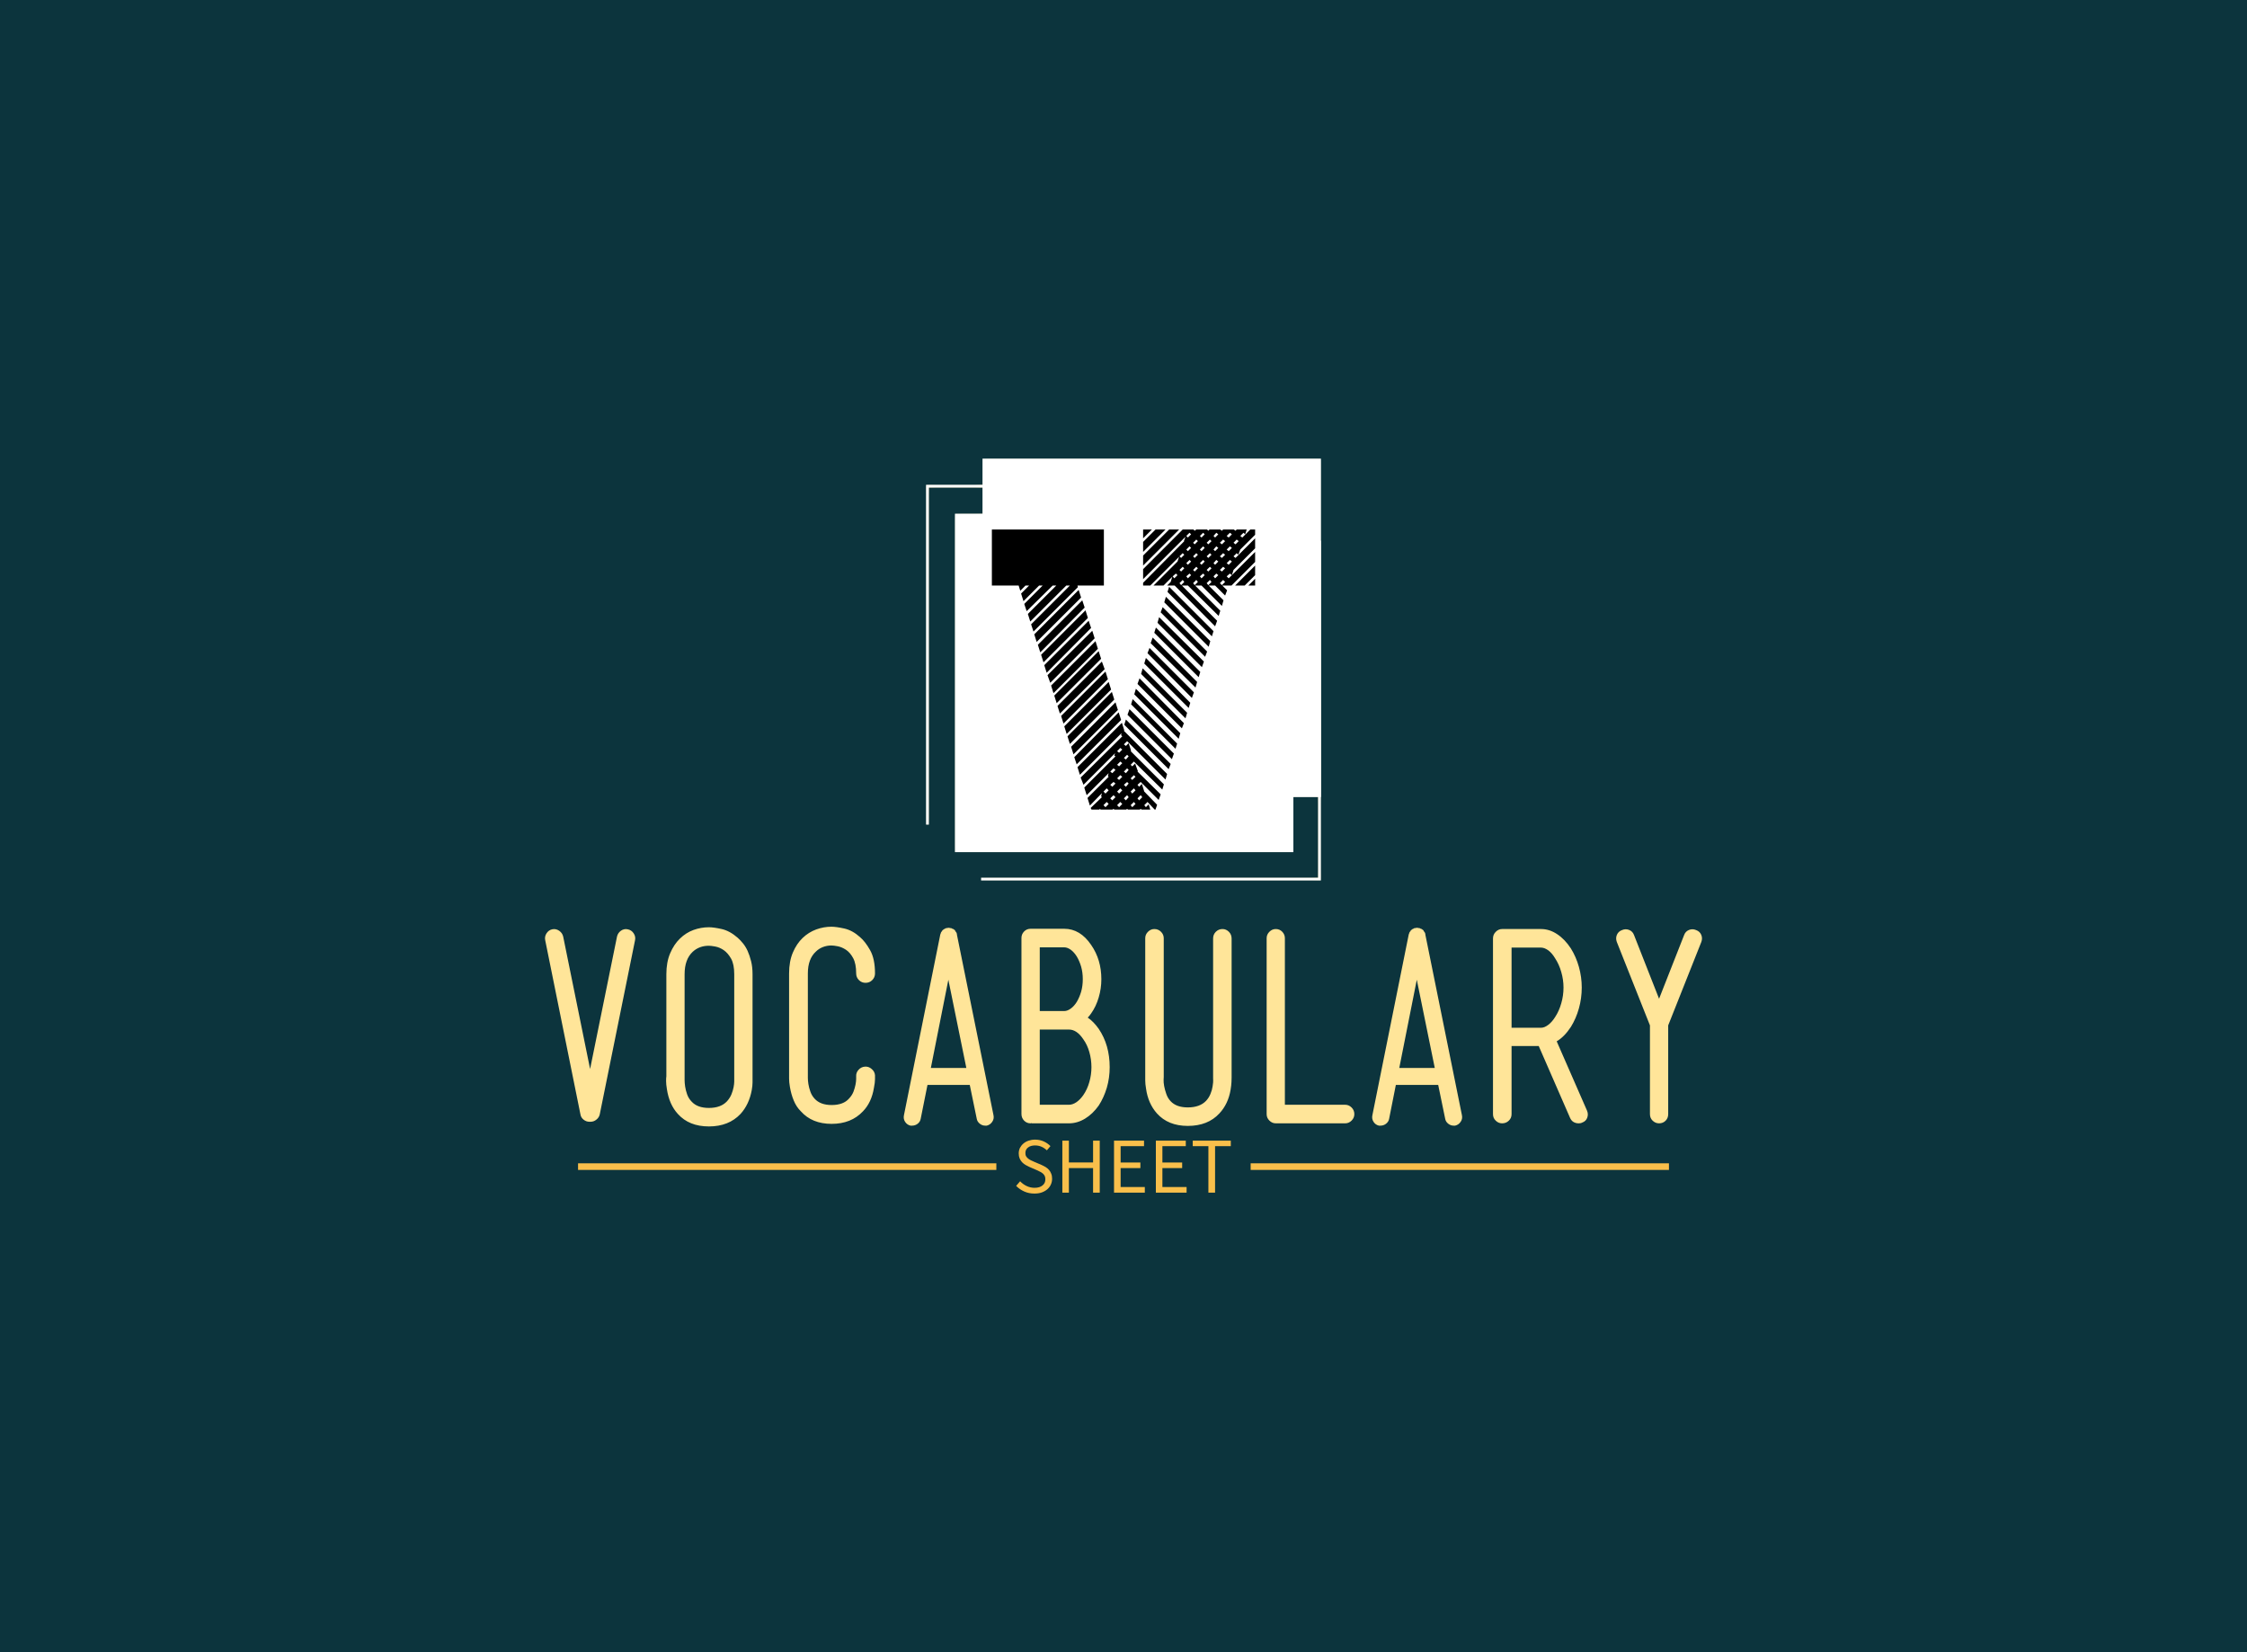 <svg data-v-6805eed4="" version="1.0" xmlns="http://www.w3.org/2000/svg" xmlns:xlink="http://www.w3.org/1999/xlink"
    width="100%" height="100%" viewBox="0 0 340 250" preserveAspectRatio="xMidYMid meet"
    color-interpolation-filters="sRGB" style="margin: auto;">
    <rect data-v-6805eed4="" x="0" y="0" width="100%" height="100%" fill="#0c343d" fill-opacity="1" class="background">
    </rect>
    <!---->
    <g data-v-6805eed4="" fill="#ffe599" class="icon-text-wrapper icon-svg-group iconsvg"
        transform="translate(82.466,69.4)">
        <g fill="" class="iconsvg-imagesvg icon_container" transform="translate(55.622,0)">
            <rect fill="#ffe599" fill-opacity="0" stroke-width="2" x="0" y="0" width="63.824"
                height="63.824" class="image-rect"></rect> <svg viewBox="0 0 60 64.092" x="0"
                y="0" width="63.824" height="63.824" class="image-svg-svg bn"
                style="overflow: visible;">
                <g hollow-target="iconBnFill" mask="url(#8a3e00a0-7ba1-4a66-98b6-755581de57f5)">
                    <g><svg xmlns="http://www.w3.org/2000/svg" viewBox="0 0 132.86 141.92" style="overflow: visible;"
                            width="60" height="64.092" x="0" y="0" filtersec="colorsf1568696507">
                            <g transform="scale(1, 1) skewX(0)">
                                <path fill="#ffe599" opacity=".6" d="M19 0h113.86v113.86H19z"></path>
                                <path fill="#ffe599" opacity=".8" d="M9.73 18.53h113.86v113.86H9.73z"></path>
                                <path fill="#f9bf4b"
                                    d="M.93 123.13H0V8.8h114.32v.93H.93v113.4zM132.84 141.92H18.52V141h113.39V27.6h.93v114.32z">
                                </path>
                            </g>
                        </svg></g>
                    <g filter="url(#colors5019301535)"><svg xmlns="http://www.w3.org/2000/svg"
                            xmlns:xlink="http://www.w3.org/1999/xlink"
                            viewBox="0 0 47.38 50.4" width="40" height="42.728" x="10"
                            y="10.682" class="image-svg-letter">
                            <path transform="translate(0 50.4)"
                                d="M47.38-42.19L45.50-40.32L43.78-40.32L47.38-43.92L47.38-42.19ZM13.03-14.98L21.02-22.97L21.46-21.60L13.46-13.61L13.03-14.98ZM13.61-13.18L21.60-21.17L22.03-19.80L14.04-11.81L13.61-13.18ZM44.71-46.80L44.35-45.86L44.06-46.15L43.49-45.58L43.85-45.29L47.38-48.82L47.38-47.02L43.49-43.13L43.20-42.19L47.38-46.37L47.38-44.57L43.13-40.32L41.47-40.32L42.34-39.46L41.98-38.52L40.18-40.32L39.02-40.32L41.69-37.66L41.40-36.65L37.73-40.32L36.58-40.32L41.11-35.78L40.82-34.85L35.28-40.32L34.20-40.32L40.54-33.98L40.18-32.98L32.90-40.32L31.54-40.32L32.18-40.97L32.18-40.97L32.47-41.90L30.89-40.32L29.09-40.32L33.41-44.64L33.41-44.64L33.70-45.50L28.51-40.32L27.22-40.32L27.22-40.82L34.63-48.31L34.56-48.31L34.85-49.10L27.22-41.47L27.22-43.27L34.34-50.40L36.29-50.40L36.50-50.18L36.79-50.40L38.74-50.40L38.95-50.18L39.17-50.40L41.11-50.40L41.40-50.18L41.62-50.40L43.56-50.40L43.85-50.18L44.06-50.40L45.86-50.40L45.86-50.40L45.58-49.54L45.29-49.82L44.71-49.25L45.07-48.96L46.51-50.40L47.38-50.40L47.38-49.46L44.71-46.80ZM32.54-41.98L32.83-41.62L33.41-42.19L33.12-42.48L32.54-41.98ZM33.77-40.75L34.06-40.39L34.63-40.97L34.34-41.33L33.77-40.75ZM33.77-43.13L34.06-42.84L34.63-43.42L34.34-43.70L33.77-43.13ZM33.77-45.58L34.06-45.29L34.63-45.86L34.34-46.15L33.77-45.58ZM34.99-41.98L35.28-41.62L35.86-42.19L35.57-42.48L34.99-41.98ZM34.99-44.35L35.28-44.06L35.86-44.64L35.57-44.93L34.99-44.35ZM34.99-46.80L35.28-46.51L35.86-47.09L35.57-47.38L34.99-46.80ZM34.99-49.25L35.28-48.96L35.86-49.54L35.57-49.82L34.99-49.25ZM36.22-40.75L36.50-40.39L37.08-40.97L36.79-41.33L36.22-40.75ZM36.22-43.13L36.50-42.84L37.08-43.42L36.79-43.70L36.22-43.13ZM36.22-45.58L36.50-45.29L37.08-45.86L36.79-46.15L36.22-45.58ZM36.22-48.02L36.50-47.74L37.08-48.31L36.79-48.60L36.22-48.02ZM37.44-41.98L37.73-41.62L38.30-42.19L38.02-42.48L37.44-41.98ZM37.44-44.35L37.73-44.06L38.30-44.64L38.02-44.93L37.44-44.35ZM37.44-46.80L37.73-46.51L38.30-47.09L38.02-47.38L37.44-46.80ZM37.44-49.25L37.73-48.96L38.30-49.54L38.02-49.82L37.44-49.25ZM38.66-40.75L38.95-40.39L39.53-40.97L39.24-41.33L38.66-40.75ZM38.66-43.13L38.95-42.84L39.53-43.42L39.24-43.70L38.66-43.13ZM38.66-45.58L38.95-45.29L39.53-45.86L39.24-46.15L38.66-45.58ZM38.66-48.02L38.95-47.74L39.53-48.31L39.24-48.60L38.66-48.02ZM39.89-41.98L40.18-41.62L40.75-42.19L40.39-42.48L39.89-41.98ZM39.89-44.35L40.18-44.06L40.75-44.64L40.39-44.93L39.89-44.35ZM39.89-46.80L40.18-46.51L40.75-47.09L40.39-47.38L39.89-46.80ZM39.89-49.25L40.18-48.96L40.75-49.54L40.39-49.82L39.89-49.25ZM41.04-40.75L41.40-40.39L41.98-40.97L41.62-41.33L41.04-40.75ZM41.04-43.13L41.40-42.84L41.98-43.42L41.62-43.70L41.04-43.13ZM41.04-45.58L41.40-45.29L41.98-45.86L41.62-46.15L41.04-45.58ZM41.04-48.02L41.40-47.74L41.98-48.31L41.62-48.60L41.04-48.02ZM42.26-41.98L42.62-41.62L43.20-42.19L42.84-42.48L42.26-41.98ZM42.26-44.35L42.62-44.06L43.20-44.64L42.84-44.93L42.26-44.35ZM42.26-46.80L42.62-46.51L43.20-47.09L42.84-47.38L42.26-46.80ZM42.26-49.25L42.62-48.96L43.20-49.54L42.84-49.82L42.26-49.25ZM44.06-48.60L43.49-48.02L43.85-47.74L44.42-48.31L44.06-48.60ZM47.38-41.54L47.38-40.32L46.15-40.32L47.38-41.54ZM14.26-11.30L22.25-19.30L22.68-17.93L14.69-9.94L14.26-11.30ZM14.83-9.43L22.82-17.50L23.26-16.13L15.26-8.14L14.83-9.43ZM10.66-22.32L18.65-30.31L19.08-28.94L11.09-20.95L10.66-22.32ZM12.46-16.85L20.45-24.84L20.88-23.47L12.89-15.48L12.46-16.85ZM23.40-15.62L23.83-14.26L23.76-14.18L31.54-6.41L31.25-5.40L24.34-12.31L23.76-11.74L24.12-11.45L24.62-11.95L25.06-10.58L24.98-10.51L30.96-4.54L30.67-3.60L25.56-8.64L24.98-8.06L25.27-7.78L25.78-8.28L26.28-6.91L26.21-6.84L30.38-2.74L30.02-1.73L26.78-4.97L26.21-4.46L26.50-4.10L27.00-4.61L27.43-3.24L27.43-3.24L29.74-0.86L29.45 0L29.30 0L28.01-1.37L27.43-0.79L27.72-0.43L28.22-0.94L28.51 0L26.93 0L26.78-0.14L26.64 0L24.48 0L24.34-0.14L24.19 0L22.03 0L21.89-0.14L21.74 0L19.58 0L19.44-0.14L19.37 0L17.93 0L17.78-0.29L19.80-2.23L19.66-2.38L19.80-2.95L17.64-0.72L17.21-2.09L21.02-5.90L20.88-6.05L21.02-6.55L17.06-2.59L16.63-3.96L22.25-9.58L22.03-9.72L22.18-10.15L16.49-4.46L15.98-5.76L23.47-13.18L23.26-13.39L23.33-13.75L15.84-6.26L15.41-7.63L23.40-15.62ZM20.09-0.79L20.45-0.43L21.02-1.01L20.66-1.37L20.09-0.79ZM20.09-3.24L20.45-2.88L21.02-3.46L20.66-3.82L20.09-3.24ZM21.31-2.02L21.67-1.66L22.25-2.23L21.89-2.59L21.31-2.02ZM21.31-4.46L21.67-4.10L22.25-4.68L21.89-4.97L21.31-4.46ZM21.31-6.84L21.67-6.55L22.25-7.13L21.89-7.42L21.31-6.84ZM22.54-0.79L22.90-0.43L23.47-1.01L23.11-1.37L22.54-0.79ZM22.54-3.24L22.90-2.88L23.47-3.46L23.11-3.82L22.54-3.24ZM22.54-5.62L22.90-5.33L23.47-5.90L23.11-6.19L22.54-5.62ZM22.54-8.06L22.90-7.78L23.47-8.35L23.11-8.64L22.54-8.06ZM22.54-10.51L22.90-10.22L23.47-10.80L23.11-11.09L22.54-10.51ZM23.76-2.02L24.12-1.66L24.62-2.23L24.34-2.59L23.76-2.02ZM23.76-4.46L24.12-4.10L24.62-4.68L24.34-4.97L23.76-4.46ZM23.76-6.84L24.12-6.55L24.62-7.13L24.34-7.42L23.76-6.84ZM27.07-2.23L26.78-2.59L26.21-2.02L26.50-1.66L27.07-2.23ZM25.85-5.90L25.56-6.19L24.98-5.62L25.27-5.33L25.85-5.90ZM25.85-3.46L25.56-3.82L24.98-3.24L25.27-2.88L25.85-3.46ZM25.85-1.01L25.56-1.37L24.98-0.79L25.27-0.43L25.85-1.01ZM24.62-9.58L24.34-9.86L23.76-9.29L24.12-9.00L24.62-9.58ZM11.81-18.65L19.80-26.64L20.30-25.27L12.24-17.28L11.81-18.65ZM11.23-20.52L19.22-28.51L19.66-27.14L11.66-19.15L11.23-20.52ZM10.01-24.19L18.07-32.18L18.50-30.82L10.51-22.82L10.01-24.19ZM9.43-25.99L17.42-33.98L17.86-32.69L9.86-24.62L9.43-25.99ZM27.22-48.82L27.22-50.40L28.80-50.40L27.22-48.82ZM20.16-40.32L15.41-40.32L15.48-40.03L7.49-32.04L7.06-33.34L14.04-40.32L13.39-40.32L6.91-33.84L6.48-35.21L11.59-40.32L10.94-40.32L6.26-35.71L5.83-37.01L9.14-40.32L8.50-40.32L5.69-37.51L5.26-38.88L6.70-40.32L6.05-40.32L5.11-39.38L4.82-40.32L0-40.32L0-50.40L20.16-50.40L20.16-40.32ZM27.22-45.72L31.90-50.40L33.70-50.40L27.22-43.92L27.22-45.72ZM27.22-48.17L29.45-50.40L31.25-50.40L27.22-46.37L27.22-48.17ZM7.63-31.54L15.62-39.53L16.06-38.16L8.06-30.17L7.63-31.54ZM8.86-27.86L16.85-35.86L17.28-34.49L9.29-26.50L8.86-27.86ZM8.28-29.66L16.27-37.66L16.70-36.36L8.71-28.30L8.28-29.66ZM33.62-12.74L25.63-20.74L25.92-21.74L33.91-13.75L33.62-12.74ZM38.38-27.50L30.38-35.50L30.74-36.43L38.74-28.44L38.38-27.50ZM37.80-25.63L29.81-33.62L30.10-34.63L38.16-26.64L37.80-25.63ZM31.82-7.27L23.83-15.26L24.12-16.20L32.18-8.21L31.82-7.27ZM37.22-23.83L29.23-31.82L29.52-32.76L37.51-24.77L37.22-23.83ZM39.60-31.18L31.61-39.17L31.90-40.10L39.89-32.11L39.60-31.18ZM39.02-29.30L31.03-37.30L31.32-38.30L39.31-30.31L39.02-29.30ZM36.65-21.96L28.58-29.95L28.94-30.96L36.94-22.97L36.65-21.96ZM33.05-10.94L25.06-18.94L25.34-19.87L33.34-11.88L33.05-10.94ZM36.00-20.09L28.01-28.15L28.37-29.09L36.36-21.10L36.00-20.09ZM32.40-9.07L24.41-17.06L24.77-18.07L32.76-10.08L32.40-9.07ZM34.20-14.62L26.21-22.61L26.57-23.62L34.56-15.55L34.20-14.62ZM35.42-18.29L27.43-26.28L27.72-27.29L35.71-19.22L35.42-18.29ZM34.85-16.42L26.86-24.41L27.14-25.42L35.14-17.42L34.85-16.42Z">
                            </path>
                        </svg></g>
                </g>
                <mask id="8a3e00a0-7ba1-4a66-98b6-755581de57f5">
                    <g fill="white"><svg xmlns="http://www.w3.org/2000/svg" viewBox="0 0 132.86 141.92"
                            style="overflow: visible;" width="60" height="64.092" x="0" y="0"
                            filtersec="colorsf1568696507">
                            <g transform="scale(1, 1) skewX(0)">
                                <path d="M19 0h113.86v113.86H19z"></path>
                                <path d="M9.73 18.53h113.86v113.86H9.73z"></path>
                                <path
                                    d="M.93 123.13H0V8.8h114.32v.93H.93v113.4zM132.84 141.92H18.52V141h113.39V27.6h.93v114.32z">
                                </path>
                            </g>
                        </svg></g>
                    <g fill="black"><svg xmlns="http://www.w3.org/2000/svg" xmlns:xlink="http://www.w3.org/1999/xlink"
                            viewBox="0 0 47.38 50.4" width="40" height="42.728" x="10"
                            y="10.682" class="image-svg-letter">
                            <path transform="translate(0 50.4)"
                                d="M47.38-42.19L45.50-40.32L43.78-40.32L47.38-43.92L47.38-42.19ZM13.03-14.98L21.02-22.97L21.46-21.60L13.46-13.61L13.03-14.98ZM13.61-13.18L21.60-21.17L22.03-19.80L14.04-11.81L13.61-13.18ZM44.71-46.80L44.35-45.86L44.06-46.15L43.49-45.58L43.85-45.29L47.38-48.82L47.38-47.02L43.49-43.13L43.20-42.19L47.38-46.37L47.38-44.57L43.13-40.32L41.47-40.32L42.34-39.46L41.98-38.52L40.18-40.32L39.02-40.32L41.69-37.66L41.40-36.65L37.73-40.32L36.58-40.32L41.11-35.78L40.82-34.85L35.28-40.32L34.20-40.32L40.54-33.98L40.18-32.98L32.90-40.32L31.54-40.32L32.18-40.97L32.18-40.97L32.47-41.90L30.89-40.32L29.09-40.32L33.41-44.64L33.41-44.64L33.70-45.50L28.51-40.32L27.22-40.32L27.22-40.82L34.63-48.31L34.56-48.31L34.85-49.10L27.22-41.47L27.22-43.27L34.34-50.40L36.29-50.40L36.50-50.18L36.79-50.40L38.74-50.40L38.95-50.18L39.17-50.40L41.11-50.40L41.40-50.18L41.62-50.40L43.56-50.40L43.85-50.18L44.06-50.40L45.86-50.40L45.86-50.40L45.58-49.54L45.29-49.82L44.71-49.25L45.07-48.96L46.51-50.40L47.38-50.40L47.38-49.46L44.71-46.80ZM32.54-41.98L32.83-41.62L33.41-42.19L33.12-42.48L32.54-41.98ZM33.77-40.75L34.06-40.39L34.63-40.97L34.34-41.33L33.77-40.75ZM33.77-43.13L34.06-42.84L34.63-43.42L34.34-43.70L33.77-43.13ZM33.77-45.58L34.06-45.29L34.63-45.86L34.34-46.15L33.77-45.58ZM34.99-41.98L35.28-41.62L35.86-42.19L35.57-42.48L34.99-41.98ZM34.99-44.35L35.28-44.06L35.86-44.64L35.57-44.93L34.99-44.35ZM34.99-46.80L35.28-46.51L35.86-47.09L35.57-47.38L34.99-46.80ZM34.99-49.25L35.28-48.96L35.86-49.54L35.57-49.82L34.99-49.25ZM36.22-40.75L36.50-40.39L37.08-40.97L36.79-41.33L36.22-40.75ZM36.22-43.13L36.50-42.84L37.08-43.42L36.79-43.70L36.22-43.13ZM36.22-45.58L36.50-45.29L37.08-45.86L36.79-46.15L36.22-45.58ZM36.22-48.02L36.50-47.74L37.08-48.31L36.79-48.60L36.22-48.02ZM37.44-41.98L37.73-41.62L38.30-42.19L38.02-42.48L37.44-41.98ZM37.44-44.35L37.73-44.06L38.30-44.64L38.02-44.93L37.44-44.35ZM37.44-46.80L37.73-46.51L38.30-47.09L38.02-47.38L37.44-46.80ZM37.44-49.25L37.73-48.96L38.30-49.54L38.02-49.82L37.44-49.25ZM38.66-40.75L38.95-40.39L39.53-40.97L39.24-41.33L38.66-40.75ZM38.66-43.13L38.95-42.84L39.53-43.42L39.24-43.70L38.66-43.13ZM38.66-45.58L38.95-45.29L39.53-45.86L39.24-46.15L38.66-45.58ZM38.66-48.02L38.95-47.74L39.53-48.31L39.24-48.60L38.66-48.02ZM39.89-41.98L40.18-41.62L40.75-42.19L40.39-42.48L39.89-41.98ZM39.89-44.35L40.18-44.06L40.75-44.64L40.39-44.93L39.89-44.35ZM39.89-46.80L40.18-46.51L40.75-47.09L40.39-47.38L39.89-46.80ZM39.89-49.25L40.18-48.96L40.75-49.54L40.39-49.82L39.89-49.25ZM41.04-40.75L41.40-40.39L41.98-40.97L41.62-41.33L41.04-40.75ZM41.04-43.13L41.40-42.84L41.98-43.42L41.62-43.70L41.04-43.13ZM41.04-45.58L41.40-45.29L41.98-45.86L41.62-46.15L41.04-45.58ZM41.04-48.02L41.40-47.74L41.98-48.31L41.62-48.60L41.04-48.02ZM42.26-41.98L42.62-41.62L43.20-42.19L42.84-42.48L42.26-41.98ZM42.26-44.35L42.62-44.06L43.20-44.64L42.84-44.93L42.26-44.35ZM42.26-46.80L42.62-46.51L43.20-47.09L42.84-47.38L42.26-46.80ZM42.26-49.25L42.62-48.96L43.20-49.54L42.84-49.82L42.26-49.25ZM44.06-48.60L43.49-48.02L43.85-47.74L44.42-48.31L44.06-48.60ZM47.38-41.54L47.38-40.32L46.15-40.32L47.38-41.54ZM14.26-11.30L22.25-19.30L22.68-17.93L14.69-9.94L14.26-11.30ZM14.83-9.43L22.82-17.50L23.26-16.13L15.26-8.14L14.83-9.43ZM10.66-22.32L18.65-30.31L19.08-28.94L11.09-20.95L10.66-22.32ZM12.46-16.85L20.45-24.84L20.88-23.47L12.89-15.48L12.46-16.85ZM23.40-15.62L23.83-14.26L23.76-14.18L31.54-6.41L31.25-5.40L24.34-12.31L23.76-11.74L24.12-11.45L24.62-11.95L25.06-10.58L24.98-10.51L30.96-4.54L30.67-3.60L25.56-8.64L24.98-8.06L25.27-7.78L25.78-8.28L26.28-6.91L26.21-6.84L30.38-2.74L30.02-1.73L26.78-4.97L26.21-4.46L26.50-4.10L27.00-4.61L27.43-3.24L27.43-3.24L29.74-0.86L29.45 0L29.30 0L28.01-1.37L27.43-0.79L27.72-0.43L28.22-0.94L28.51 0L26.93 0L26.78-0.14L26.64 0L24.48 0L24.34-0.14L24.19 0L22.03 0L21.89-0.14L21.74 0L19.58 0L19.44-0.14L19.37 0L17.93 0L17.78-0.29L19.80-2.23L19.66-2.38L19.80-2.95L17.64-0.72L17.21-2.09L21.02-5.90L20.88-6.05L21.02-6.55L17.06-2.59L16.63-3.96L22.25-9.58L22.03-9.72L22.18-10.15L16.49-4.46L15.98-5.76L23.47-13.18L23.26-13.39L23.33-13.75L15.84-6.26L15.41-7.63L23.40-15.62ZM20.09-0.79L20.45-0.43L21.02-1.01L20.66-1.37L20.09-0.79ZM20.09-3.24L20.45-2.88L21.02-3.46L20.66-3.82L20.09-3.24ZM21.31-2.02L21.67-1.66L22.25-2.23L21.89-2.59L21.31-2.02ZM21.31-4.46L21.67-4.10L22.25-4.68L21.89-4.97L21.31-4.46ZM21.31-6.84L21.67-6.55L22.25-7.13L21.89-7.42L21.31-6.84ZM22.54-0.79L22.90-0.43L23.47-1.01L23.11-1.37L22.54-0.79ZM22.54-3.24L22.90-2.88L23.47-3.46L23.11-3.82L22.54-3.24ZM22.54-5.62L22.90-5.33L23.47-5.90L23.11-6.19L22.54-5.62ZM22.54-8.06L22.90-7.78L23.47-8.35L23.11-8.64L22.54-8.06ZM22.54-10.51L22.90-10.22L23.47-10.80L23.11-11.09L22.54-10.51ZM23.76-2.02L24.12-1.66L24.62-2.23L24.34-2.59L23.76-2.02ZM23.76-4.46L24.12-4.10L24.62-4.68L24.34-4.97L23.76-4.46ZM23.76-6.84L24.12-6.55L24.62-7.13L24.34-7.42L23.76-6.84ZM27.07-2.23L26.78-2.59L26.21-2.02L26.50-1.66L27.07-2.23ZM25.85-5.90L25.56-6.19L24.98-5.62L25.27-5.33L25.85-5.90ZM25.85-3.46L25.56-3.82L24.98-3.24L25.27-2.88L25.85-3.46ZM25.85-1.01L25.56-1.37L24.98-0.79L25.27-0.43L25.85-1.01ZM24.62-9.58L24.34-9.86L23.76-9.29L24.12-9.00L24.62-9.58ZM11.81-18.65L19.80-26.64L20.30-25.27L12.24-17.28L11.81-18.65ZM11.23-20.52L19.22-28.51L19.66-27.14L11.66-19.15L11.23-20.52ZM10.01-24.19L18.07-32.18L18.50-30.82L10.51-22.82L10.01-24.19ZM9.43-25.99L17.42-33.98L17.86-32.69L9.86-24.62L9.43-25.99ZM27.22-48.82L27.22-50.40L28.80-50.40L27.22-48.82ZM20.16-40.32L15.41-40.32L15.48-40.03L7.49-32.04L7.06-33.34L14.04-40.32L13.39-40.32L6.91-33.84L6.48-35.21L11.59-40.32L10.94-40.32L6.26-35.71L5.83-37.01L9.14-40.32L8.50-40.32L5.69-37.51L5.26-38.88L6.70-40.32L6.05-40.32L5.11-39.38L4.82-40.32L0-40.32L0-50.40L20.16-50.40L20.16-40.32ZM27.22-45.72L31.90-50.40L33.70-50.40L27.22-43.92L27.22-45.72ZM27.22-48.17L29.45-50.40L31.25-50.40L27.22-46.37L27.22-48.17ZM7.63-31.54L15.62-39.53L16.06-38.16L8.06-30.17L7.63-31.54ZM8.86-27.86L16.85-35.86L17.28-34.49L9.29-26.50L8.86-27.86ZM8.28-29.66L16.27-37.66L16.70-36.36L8.71-28.30L8.28-29.66ZM33.62-12.74L25.63-20.74L25.92-21.74L33.91-13.75L33.62-12.74ZM38.38-27.50L30.38-35.50L30.74-36.43L38.74-28.44L38.38-27.50ZM37.80-25.63L29.81-33.62L30.10-34.63L38.16-26.64L37.80-25.63ZM31.82-7.27L23.83-15.26L24.12-16.20L32.18-8.21L31.82-7.27ZM37.22-23.83L29.23-31.82L29.52-32.76L37.51-24.77L37.22-23.83ZM39.60-31.18L31.61-39.17L31.90-40.10L39.89-32.11L39.60-31.18ZM39.02-29.30L31.03-37.30L31.32-38.30L39.31-30.31L39.02-29.30ZM36.65-21.96L28.58-29.95L28.94-30.96L36.94-22.97L36.65-21.96ZM33.05-10.94L25.06-18.94L25.34-19.87L33.34-11.88L33.05-10.94ZM36.00-20.09L28.01-28.15L28.37-29.09L36.36-21.10L36.00-20.09ZM32.40-9.07L24.41-17.06L24.77-18.07L32.76-10.08L32.40-9.07ZM34.20-14.62L26.21-22.61L26.57-23.62L34.56-15.55L34.20-14.62ZM35.42-18.29L27.43-26.28L27.72-27.29L35.71-19.22L35.42-18.29ZM34.85-16.42L26.86-24.41L27.14-25.42L35.14-17.42L34.85-16.42Z">
                            </path>
                        </svg></g>
                </mask>
            </svg>
            <defs>
                <filter id="colors5019301535">
                    <feColorMatrix type="matrix"
                        values="0 0 0 0 0.996  0 0 0 0 0.895  0 0 0 0 0.598  0 0 0 1 0"
                        class="icon-fecolormatrix"></feColorMatrix>
                </filter>
                <filter id="colorsf1568696507">
                    <feColorMatrix type="matrix"
                        values="0 0 0 0 0.996  0 0 0 0 0.996  0 0 0 0 0.996  0 0 0 1 0"
                        class="icon-fecolormatrix"></feColorMatrix>
                </filter>
                <filter id="colorsb9683868535">
                    <feColorMatrix type="matrix" values="0 0 0 0 0  0 0 0 0 0  0 0 0 0 0  0 0 0 1 0"
                        class="icon-fecolormatrix"></feColorMatrix>
                </filter>
            </defs>
        </g>
        <g transform="translate(0,70.824)">
            <g data-gra="path-name" fill-rule="" class="tp-name iconsvg-namesvg" transform="translate(0,0)">
                <g transform="scale(1)">
                    <g>
                        <path
                            d="M15.17-29.16L15.17-29.16Q15.76-29.04 16.08-28.54 16.4-28.05 16.28-27.5L16.28-27.5 10.94-1.15Q10.83-0.67 10.43-0.36 10.04-0.04 9.56-0.04L9.56-0.04 9.48-0.04 9.36-0.04Q8.89-0.04 8.49-0.36 8.1-0.67 8.02-1.15L8.02-1.15 2.69-27.5Q2.57-28.05 2.88-28.54 3.2-29.04 3.75-29.16L3.75-29.16Q4.31-29.28 4.8-28.94 5.29-28.6 5.41-28.05L5.41-28.05 9.48-8.02 13.55-28.05Q13.67-28.6 14.14-28.94 14.62-29.28 15.17-29.16ZM27.46 0.67L27.46 0.67Q24.46 0.67 22.76-1.22L22.76-1.22Q21.45-2.65 21.1-4.98L21.1-4.98Q20.98-5.69 20.98-6.2 20.98-6.72 21.02-6.91L21.02-6.91 21.02-22.36Q21.02-24.18 21.59-25.52 22.16-26.87 23.07-27.75 23.98-28.64 25.13-29.06 26.27-29.47 27.46-29.47L27.46-29.47Q28.17-29.47 29.39-29.2 30.62-28.92 31.8-27.89L31.8-27.89Q32.2-27.54 32.59-27.06 32.99-26.59 33.31-25.9 33.62-25.21 33.84-24.34 34.06-23.47 34.06-22.36L34.06-22.36 34.06-6.64Q34.06-6.48 34.06-5.99 34.06-5.49 33.94-4.82L33.94-4.82Q33.54-2.65 32.24-1.22L32.24-1.22Q30.46 0.67 27.46 0.67ZM23.78-6.87L23.78-6.76Q23.78-6.72 23.78-6.32 23.78-5.93 23.86-5.37 23.94-4.82 24.16-4.19 24.38-3.56 24.85-3.08L24.85-3.08Q25.72-2.13 27.46-2.13L27.46-2.13Q29.24-2.13 30.18-3.12L30.18-3.12Q30.62-3.6 30.86-4.17 31.09-4.74 31.19-5.25 31.29-5.77 31.29-6.12 31.29-6.48 31.29-6.52L31.29-6.52 31.29-6.6 31.29-22.36Q31.29-23.86 30.82-24.71 30.34-25.56 29.71-26 29.08-26.43 28.43-26.55 27.77-26.67 27.46-26.67L27.46-26.67Q26-26.67 25.01-25.76L25.01-25.76Q23.78-24.61 23.78-22.36L23.78-22.36 23.78-6.87ZM46.03 0.28L46.03 0.28Q43.06 0.28 41.37-1.62L41.37-1.62Q40.69-2.29 40.3-3.24 39.9-4.19 39.71-5.33L39.71-5.33Q39.59-6.04 39.59-6.56 39.59-7.07 39.59-7.27L39.59-7.27 39.59-22.48Q39.59-24.3 40.16-25.64 40.73-26.98 41.64-27.85 42.55-28.72 43.7-29.14 44.84-29.55 45.99-29.55L45.99-29.55Q46.7-29.55 47.94-29.28 49.19-29 50.33-27.97L50.33-27.97Q51.12-27.3 51.85-26 52.59-24.69 52.59-22.48L52.59-22.48Q52.59-21.89 52.17-21.47 51.76-21.06 51.16-21.06L51.16-21.06Q50.57-21.06 50.16-21.47 49.74-21.89 49.74-22.48L49.74-22.48Q49.74-23.94 49.29-24.79 48.83-25.64 48.2-26.06 47.57-26.47 46.96-26.59 46.34-26.71 45.99-26.71L45.99-26.71Q45.32-26.71 44.7-26.47 44.09-26.23 43.66-25.8L43.66-25.8Q42.43-24.69 42.43-22.48L42.43-22.48 42.43-7.19 42.43-7.07Q42.43-7.03 42.43-6.66 42.43-6.28 42.51-5.75 42.59-5.22 42.81-4.6 43.02-3.99 43.46-3.52L43.46-3.52Q44.33-2.57 46.03-2.57L46.03-2.57Q47.81-2.57 48.67-3.56L48.67-3.56Q49.11-4.03 49.33-4.58 49.54-5.14 49.64-5.65 49.74-6.16 49.74-6.52 49.74-6.87 49.74-6.87L49.74-6.87Q49.7-7.47 50.1-7.9 50.49-8.34 51.08-8.38L51.08-8.38Q51.64-8.42 52.09-8.02 52.55-7.63 52.59-7.07L52.59-7.07Q52.59-6.99 52.59-6.48 52.59-5.97 52.43-5.18L52.43-5.18Q52.07-2.96 50.77-1.62L50.77-1.62Q48.99 0.28 46.03 0.28ZM64.99-28.33L70.52-1.03Q70.64-0.47 70.32-0.02 70.01 0.43 69.5 0.55L69.5 0.55 69.26 0.55Q68.82 0.55 68.45 0.26 68.07-0.04 67.99-0.47L67.99-0.47 66.93-5.61 60.53-5.61 59.5-0.47Q59.42-0.04 59.05 0.26 58.67 0.55 58.2 0.55L58.2 0.55 57.96 0.55Q57.45 0.43 57.15-0.02 56.85-0.47 56.97-1.03L56.97-1.03 62.46-28.33Q62.5-28.49 62.54-28.53L62.54-28.53 62.54-28.56 62.54-28.6Q62.62-28.8 62.74-28.88L62.74-28.88 62.74-28.96 62.78-28.96 62.78-29 62.82-29 62.82-29.04 62.86-29.04 62.86-29.08 62.9-29.08Q62.98-29.16 63.06-29.2 63.13-29.24 63.25-29.28L63.25-29.28 63.25-29.32 63.29-29.32Q63.37-29.35 63.47-29.35 63.57-29.35 63.65-29.39L63.65-29.39 63.69-29.39 63.77-29.39 63.81-29.39Q63.88-29.35 63.98-29.35 64.08-29.35 64.16-29.32L64.16-29.32 64.2-29.32 64.2-29.28Q64.36-29.24 64.44-29.2 64.52-29.16 64.6-29.08L64.6-29.08 64.64-29.08 64.64-29.04 64.68-29.04 64.68-29 64.71-29 64.71-28.96Q64.71-28.96 64.75-28.88L64.75-28.88Q64.79-28.8 64.85-28.74 64.91-28.68 64.95-28.6L64.95-28.6 64.95-28.56 64.95-28.53Q64.99-28.49 64.99-28.33L64.99-28.33ZM61.04-8.18L66.41-8.18 63.69-21.53 61.04-8.18ZM86.44-14.1L86.44-14.1Q88.1-11.65 88.1-8.3L88.1-8.3Q88.1-6.68 87.67-5.2 87.23-3.71 86.44-2.49L86.44-2.49Q85.54-1.22 84.37-0.51 83.2 0.2 81.94 0.2L81.94 0.2 76.33 0.2Q76.29 0.2 76.25 0.16L76.25 0.16Q76.21 0.2 76.13 0.2L76.13 0.2Q75.54 0.2 75.14-0.22 74.75-0.63 74.75-1.22L74.75-1.22 74.75-27.85Q74.75-28.41 75.14-28.82 75.54-29.24 76.13-29.24L76.13-29.24 76.17-29.24 81.23-29.24Q83.64-29.24 85.3-26.79L85.3-26.79Q86.84-24.57 86.84-21.61L86.84-21.61Q86.84-20.19 86.44-18.85 86.05-17.5 85.3-16.44L85.3-16.44Q85.06-16.08 84.78-15.8L84.78-15.8Q85.69-15.17 86.44-14.1ZM84.03-21.61L84.03-21.61Q84.03-22.64 83.78-23.51 83.52-24.38 83.13-25.03 82.73-25.68 82.22-26.06 81.7-26.43 81.23-26.43L81.23-26.43 77.52-26.43 77.52-16.79 81.23-16.79Q81.7-16.79 82.22-17.17 82.73-17.54 83.13-18.19 83.52-18.85 83.78-19.71 84.03-20.58 84.03-21.61ZM84.11-4.07L84.11-4.07Q84.71-4.94 85.02-6.04 85.34-7.15 85.34-8.3L85.34-8.3Q85.34-9.48 85.02-10.59 84.71-11.69 84.11-12.52L84.11-12.52Q83.13-13.99 81.94-13.99L81.94-13.99 77.52-13.99 77.52-2.61 81.94-2.61Q82.49-2.61 83.07-3 83.64-3.4 84.11-4.07ZM99.92 0.59L99.92 0.59Q96.95 0.59 95.25-1.3L95.25-1.3Q93.91-2.81 93.6-5.06L93.6-5.06Q93.48-5.77 93.48-6.28 93.48-6.8 93.48-6.99L93.48-6.99 93.48-27.81Q93.48-28.37 93.89-28.78 94.31-29.2 94.86-29.2L94.86-29.2Q95.45-29.2 95.87-28.78 96.28-28.37 96.28-27.81L96.28-27.81 96.28-6.95 96.28-6.83Q96.28-6.8 96.26-6.4 96.24-6.01 96.34-5.45 96.44-4.9 96.66-4.27 96.87-3.63 97.31-3.16L97.31-3.16Q98.18-2.21 99.92-2.21L99.92-2.21Q101.73-2.21 102.68-3.2L102.68-3.2Q103.12-3.67 103.35-4.25 103.59-4.82 103.67-5.37L103.67-5.37Q103.79-5.97 103.75-6.6L103.75-6.6 103.75-6.72 103.75-27.77Q103.75-28.37 104.16-28.78 104.58-29.2 105.17-29.2L105.17-29.2Q105.72-29.2 106.14-28.78 106.55-28.37 106.55-27.77L106.55-27.77 106.55-6.72Q106.55-6.56 106.53-6.06 106.51-5.57 106.4-4.9L106.4-4.9Q106.04-2.73 104.7-1.3L104.7-1.3Q102.96 0.59 99.92 0.59ZM123.74 0.2L123.74 0.2 113.23 0.2Q112.68 0.2 112.26-0.22 111.85-0.63 111.85-1.19L111.85-1.19 111.85-27.81Q111.85-28.37 112.26-28.78 112.68-29.2 113.23-29.2L113.23-29.2Q113.82-29.2 114.22-28.78 114.61-28.37 114.61-27.81L114.61-27.81 114.61-2.61 123.74-2.61Q124.29-2.61 124.71-2.19 125.12-1.78 125.12-1.19L125.12-1.19Q125.12-0.63 124.71-0.22 124.29 0.2 123.74 0.2ZM135.87-28.33L141.4-1.03Q141.52-0.47 141.2-0.02 140.89 0.43 140.37 0.55L140.37 0.55 140.14 0.55Q139.7 0.55 139.33 0.26 138.95-0.04 138.87-0.47L138.87-0.47 137.81-5.61 131.4-5.61 130.38-0.47Q130.3-0.04 129.92 0.26 129.55 0.55 129.07 0.55L129.07 0.55 128.84 0.55Q128.32 0.43 128.03-0.02 127.73-0.47 127.85-1.03L127.85-1.03 133.34-28.33Q133.38-28.49 133.42-28.53L133.42-28.53 133.42-28.56 133.42-28.6Q133.5-28.8 133.62-28.88L133.62-28.88 133.62-28.96 133.66-28.96 133.66-29 133.7-29 133.7-29.04 133.74-29.04 133.74-29.08 133.78-29.08Q133.85-29.16 133.93-29.2 134.01-29.24 134.13-29.28L134.13-29.28 134.13-29.32 134.17-29.32Q134.25-29.35 134.35-29.35 134.45-29.35 134.53-29.39L134.53-29.39 134.57-29.39 134.64-29.39 134.68-29.39Q134.76-29.35 134.86-29.35 134.96-29.35 135.04-29.32L135.04-29.32 135.08-29.32 135.08-29.28Q135.24-29.24 135.32-29.2 135.4-29.16 135.47-29.08L135.47-29.08 135.51-29.08 135.51-29.04 135.55-29.04 135.55-29 135.59-29 135.59-28.96Q135.59-28.96 135.63-28.88L135.63-28.88Q135.67-28.8 135.73-28.74 135.79-28.68 135.83-28.6L135.83-28.6 135.83-28.56 135.83-28.53Q135.87-28.49 135.87-28.33L135.87-28.33ZM131.92-8.18L137.29-8.18 134.57-21.53 131.92-8.18ZM155.74-12.21L160.32-1.74Q160.56-1.19 160.36-0.65 160.17-0.12 159.61 0.08L159.61 0.08Q159.46 0.16 159.32 0.18 159.18 0.2 159.06 0.2L159.06 0.2Q158.63 0.2 158.29 0 157.95-0.2 157.76-0.63L157.76-0.63 153.02-11.5 148.91-11.5 148.91-1.19Q148.91-0.59 148.49-0.2 148.08 0.2 147.48 0.2L147.48 0.2Q146.93 0.2 146.52-0.2 146.1-0.59 146.1-1.19L146.1-1.19 146.1-27.77Q146.1-28.37 146.52-28.78 146.93-29.2 147.48-29.2L147.48-29.2 153.37-29.2Q154.64-29.2 155.8-28.43 156.97-27.66 157.88-26.27L157.88-26.27Q158.67-25.01 159.1-23.47 159.53-21.93 159.53-20.35L159.53-20.35Q159.53-18.73 159.1-17.19 158.67-15.65 157.88-14.38L157.88-14.38Q156.89-12.88 155.74-12.21L155.74-12.21ZM148.91-26.39L148.91-14.26 153.37-14.26Q153.88-14.26 154.46-14.7 155.03-15.13 155.5-15.88L155.5-15.88Q156.1-16.79 156.43-17.96 156.77-19.12 156.77-20.35L156.77-20.35Q156.77-21.53 156.43-22.7 156.1-23.86 155.5-24.77L155.5-24.77Q155.03-25.56 154.46-25.98 153.88-26.39 153.37-26.39L153.37-26.39 148.91-26.39ZM176.84-29.04L176.84-29.04Q177.39-28.84 177.61-28.33 177.83-27.81 177.63-27.26L177.63-27.26 172.61-14.62 172.61-1.19Q172.61-0.59 172.22-0.2 171.82 0.2 171.23 0.2L171.23 0.2Q170.68 0.2 170.26-0.2 169.85-0.59 169.85-1.19L169.85-1.19 169.85-14.62 164.83-27.26Q164.63-27.81 164.85-28.33 165.07-28.84 165.62-29.04L165.62-29.04Q166.17-29.28 166.71-29.06 167.24-28.84 167.44-28.29L167.44-28.29 171.23-18.65 175.02-28.29Q175.22-28.84 175.75-29.06 176.29-29.28 176.84-29.04Z"
                            transform="translate(-2.657, 29.55)"></path>
                    </g>
                    <!---->
                    <!---->
                    <!---->
                    <!---->
                    <!---->
                    <!---->
                    <!---->
                </g>
            </g>
            <g data-gra="path-slogan" fill-rule="" class="tp-slogan iconsvg-slogansvg" fill="#f9bf4b"
                transform="translate(5,32.22)">
                <rect x="0" height="1" y="3.58" width="63.294"></rect>
                <rect height="1" y="3.58" width="63.294" x="101.774"></rect>
                <g transform="translate(66.294,0)">
                    <g transform="scale(1)">
                        <path
                            d="M1.10-1.72L0.50-1.02C0.85-0.66 1.26-0.38 1.73-0.17C2.20 0.04 2.71 0.14 3.26 0.14C3.68 0.14 4.05 0.09 4.38-0.03C4.71-0.15 4.99-0.31 5.22-0.51C5.45-0.71 5.63-0.95 5.75-1.22C5.88-1.50 5.94-1.79 5.94-2.10C5.94-2.39 5.90-2.64 5.81-2.86C5.73-3.08 5.62-3.27 5.47-3.44C5.33-3.60 5.16-3.75 4.96-3.87C4.76-3.99 4.54-4.10 4.32-4.20L3.20-4.68C3.04-4.74 2.89-4.81 2.74-4.89C2.58-4.97 2.44-5.05 2.32-5.15C2.19-5.25 2.09-5.37 2.01-5.50C1.93-5.63 1.90-5.80 1.90-5.99C1.90-6.35 2.03-6.63 2.30-6.83C2.57-7.04 2.92-7.14 3.36-7.14C3.73-7.14 4.06-7.07 4.35-6.94C4.64-6.81 4.91-6.63 5.15-6.40L5.69-7.04C5.41-7.33 5.07-7.57 4.67-7.75C4.27-7.93 3.83-8.02 3.36-8.02C3-8.02 2.67-7.96 2.37-7.86C2.07-7.76 1.81-7.61 1.59-7.42C1.37-7.23 1.20-7.01 1.07-6.76C0.95-6.50 0.89-6.22 0.89-5.93C0.89-5.64 0.94-5.39 1.03-5.17C1.13-4.95 1.25-4.76 1.40-4.60C1.56-4.44 1.73-4.30 1.92-4.19C2.11-4.08 2.30-3.98 2.48-3.90L3.61-3.41C3.80-3.32 3.97-3.24 4.13-3.16C4.29-3.08 4.43-2.99 4.54-2.89C4.66-2.79 4.75-2.67 4.82-2.53C4.89-2.39 4.92-2.22 4.92-2.02C4.92-1.63 4.78-1.32 4.49-1.09C4.20-0.85 3.80-0.73 3.28-0.73C2.87-0.73 2.47-0.82 2.09-1.00C1.71-1.18 1.38-1.42 1.10-1.72ZM7.49-7.87L7.49 0L8.48 0L8.48-3.71L12.14-3.71L12.14 0L13.15 0L13.15-7.87L12.14-7.87L12.14-4.57L8.48-4.57L8.48-7.87ZM15.31-7.87L15.31 0L19.97 0L19.97-0.85L16.31-0.85L16.31-3.71L19.30-3.71L19.30-4.56L16.31-4.56L16.31-7.03L19.85-7.03L19.85-7.87ZM21.64-7.87L21.64 0L26.29 0L26.29-0.85L22.63-0.85L22.63-3.71L25.62-3.71L25.62-4.56L22.63-4.56L22.63-7.03L26.17-7.03L26.17-7.87ZM29.59-7.03L29.59 0L30.60 0L30.60-7.03L32.98-7.03L32.98-7.87L27.22-7.87L27.22-7.03Z"
                            transform="translate(-0.504, 8.016)"></path>
                    </g>
                </g>
            </g>
        </g>
    </g>
    <defs v-gra="od"></defs>
</svg>
